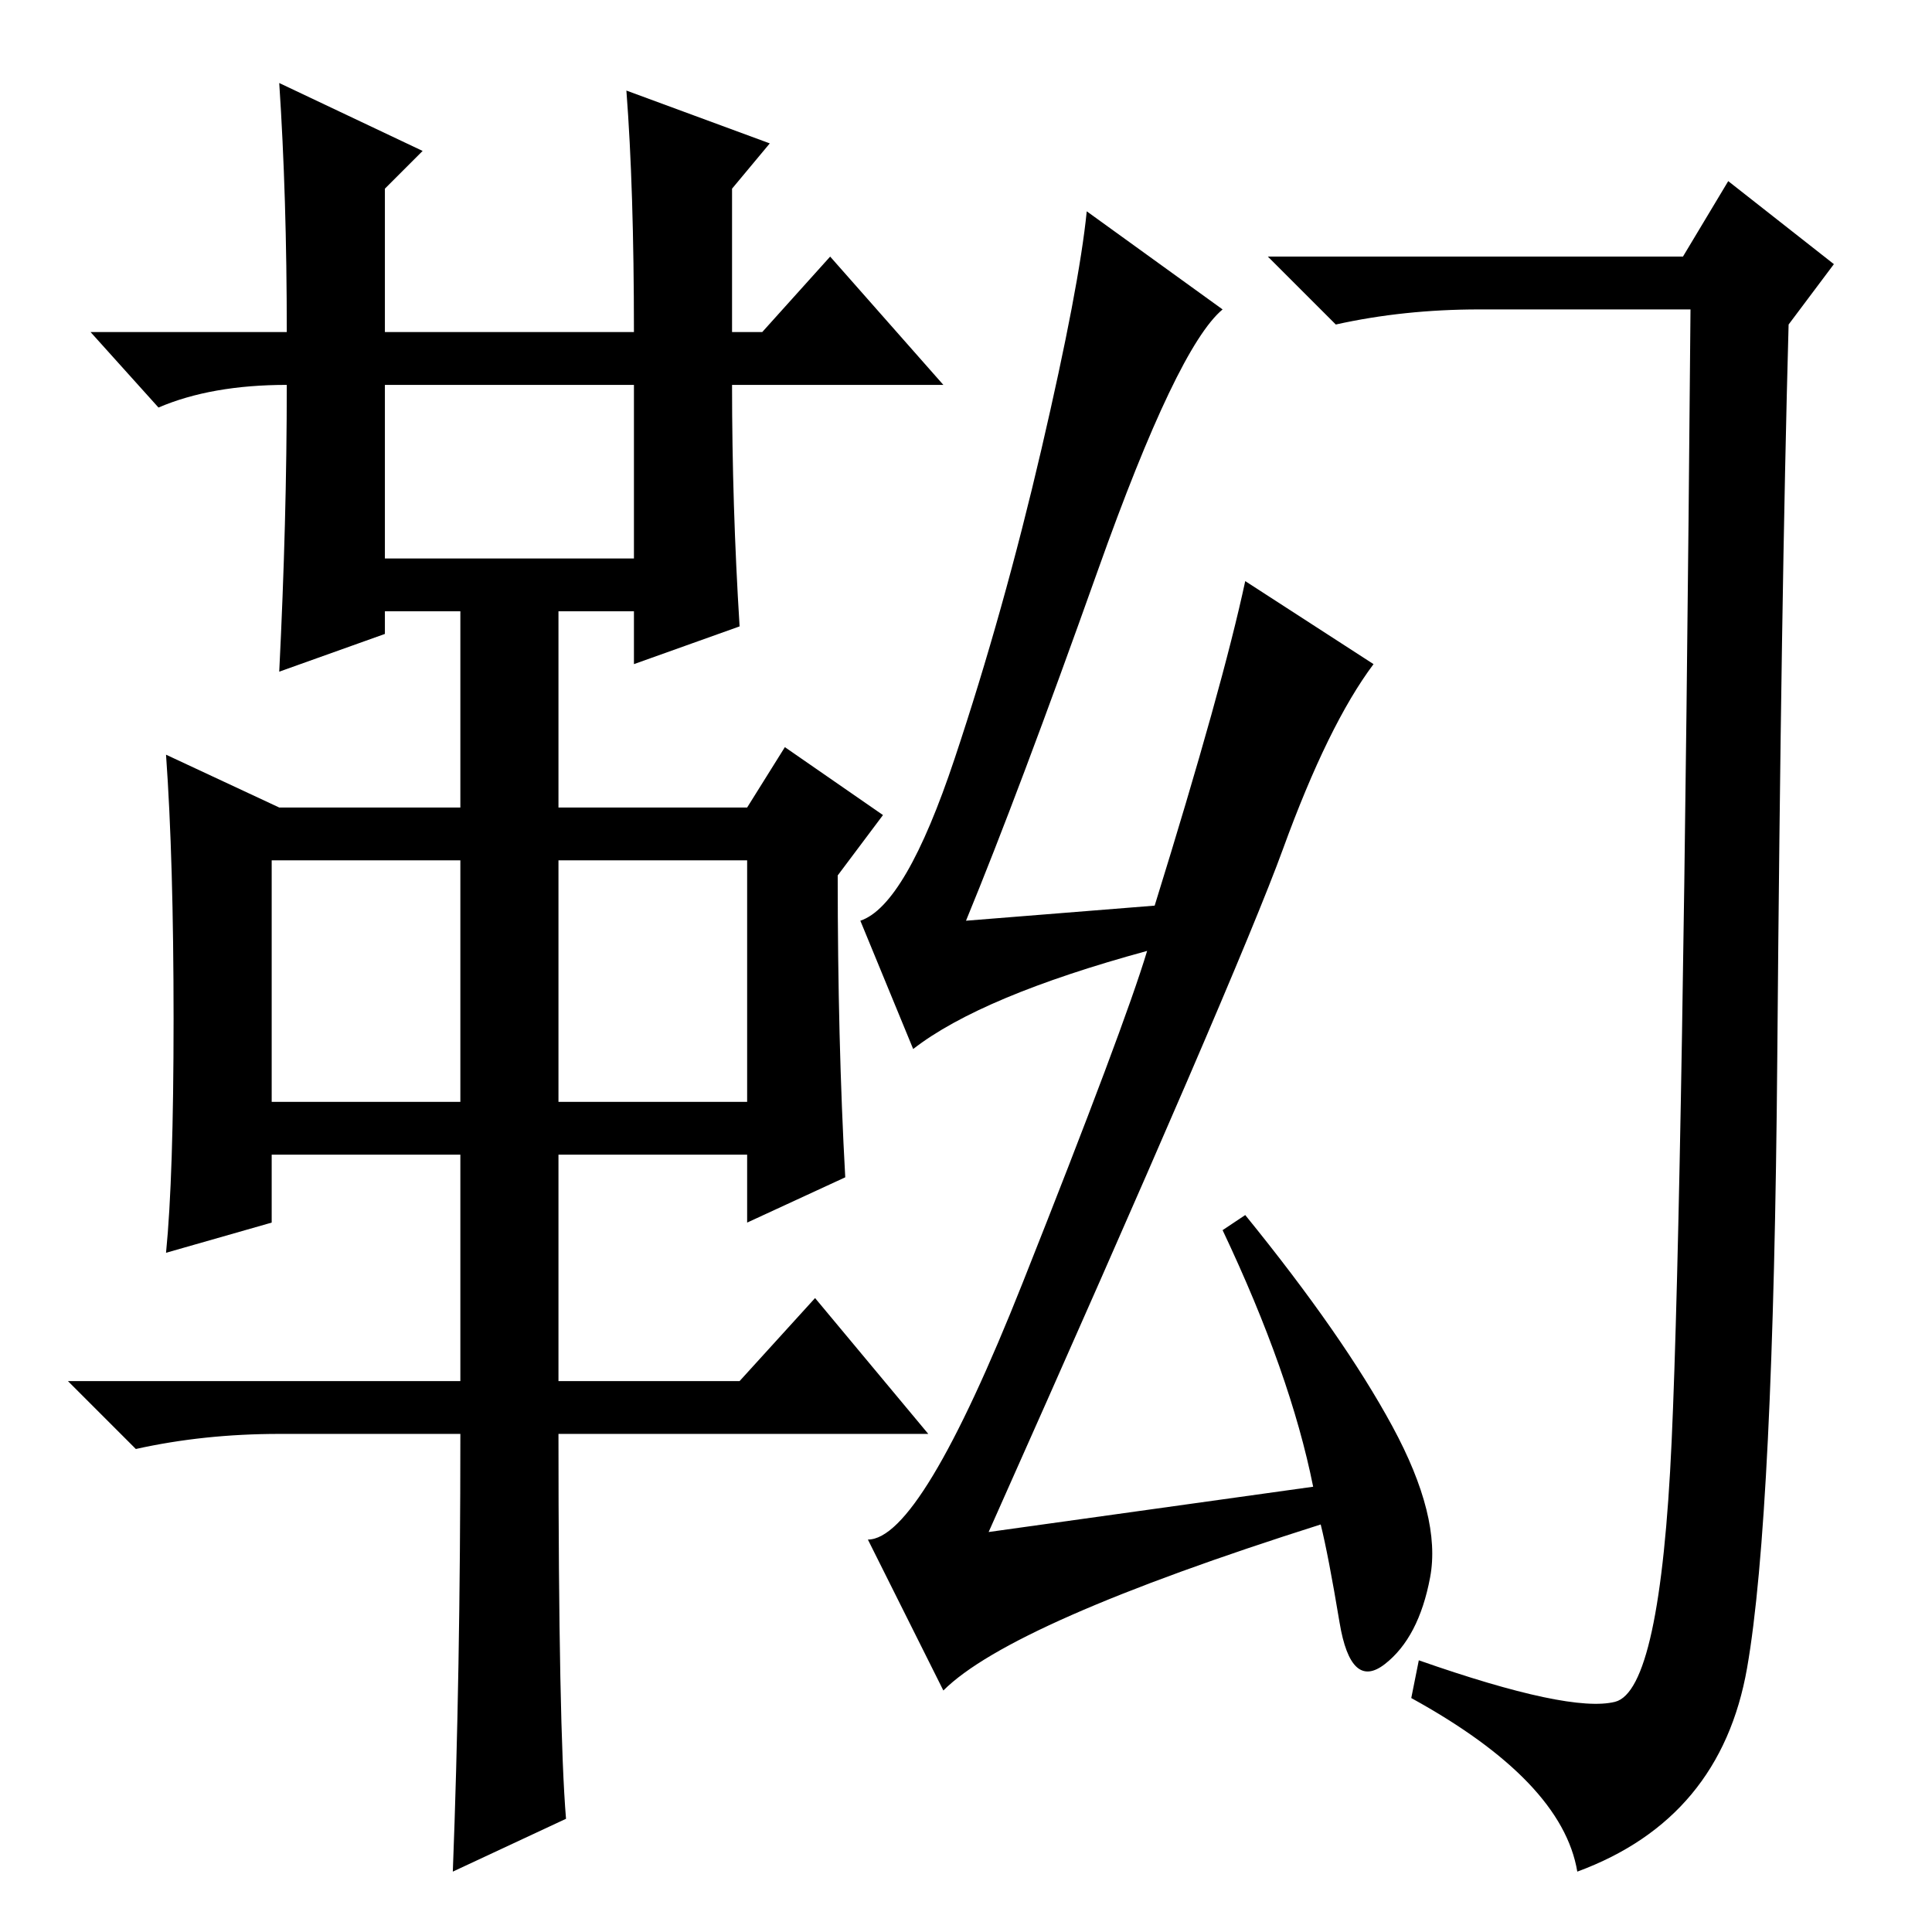 <?xml version="1.0" standalone="no"?>
<!DOCTYPE svg PUBLIC "-//W3C//DTD SVG 1.1//EN" "http://www.w3.org/Graphics/SVG/1.1/DTD/svg11.dtd" >
<svg xmlns="http://www.w3.org/2000/svg" xmlns:xlink="http://www.w3.org/1999/xlink" version="1.1" viewBox="0 -36 256 256">
  <g transform="matrix(1 0 0 -1 0 220)">
   <path fill="currentColor"
d="M37 245l19 -9l-5 -5v-19h33q0 19 -1 32l19 -7l-5 -6v-19h4l9 10l15 -17h-28q0 -16 1 -32l-14 -5v7h-10v-26h25l5 8l13 -9l-6 -8q0 -22 1 -40l-13 -6v9h-25v-30h24l10 11l15 -18h-49q0 -39 1 -51l-15 -7q1 26 1 58h-24q-10 0 -19 -2l-9 9h52v30h-25v-9l-14 -4q1 10 1 31
t-1 35l15 -7h24v26h-10v-3l-14 -5q1 20 1 38q-10 0 -17 -3l-9 10h26q0 18 -1 33zM51 182h33v23h-33v-23zM36 110h25v32h-25v-32zM74 110h25v32h-25v-32zM165 179l17 -11q-6 -8 -12 -24.5t-39 -90.5l43 6q-3 15 -12 34l3 2q13 -16 19.5 -28t5 -20t-6 -11.5t-6 5.5t-2.5 13
q-41 -13 -50 -22l-10 20q7 0 20.5 34t16.5 44q-22 -6 -31 -13l-7 17q6 2 12.5 21.5t11.5 41t6 31.5l18 -13q-6 -5 -16.5 -34.5t-17.5 -46.5l25 2q9 29 12 43zM235.5 116q-0.5 -61 -4 -81t-22.5 -27q-2 12 -22 23l1 5q20 -7 26 -5.5t7.5 34.5t2.5 150h-28q-10 0 -19 -2l-9 9
h55l6 10l14 -11l-6 -8q-1 -36 -1.5 -97z" />
  </g>

</svg>
